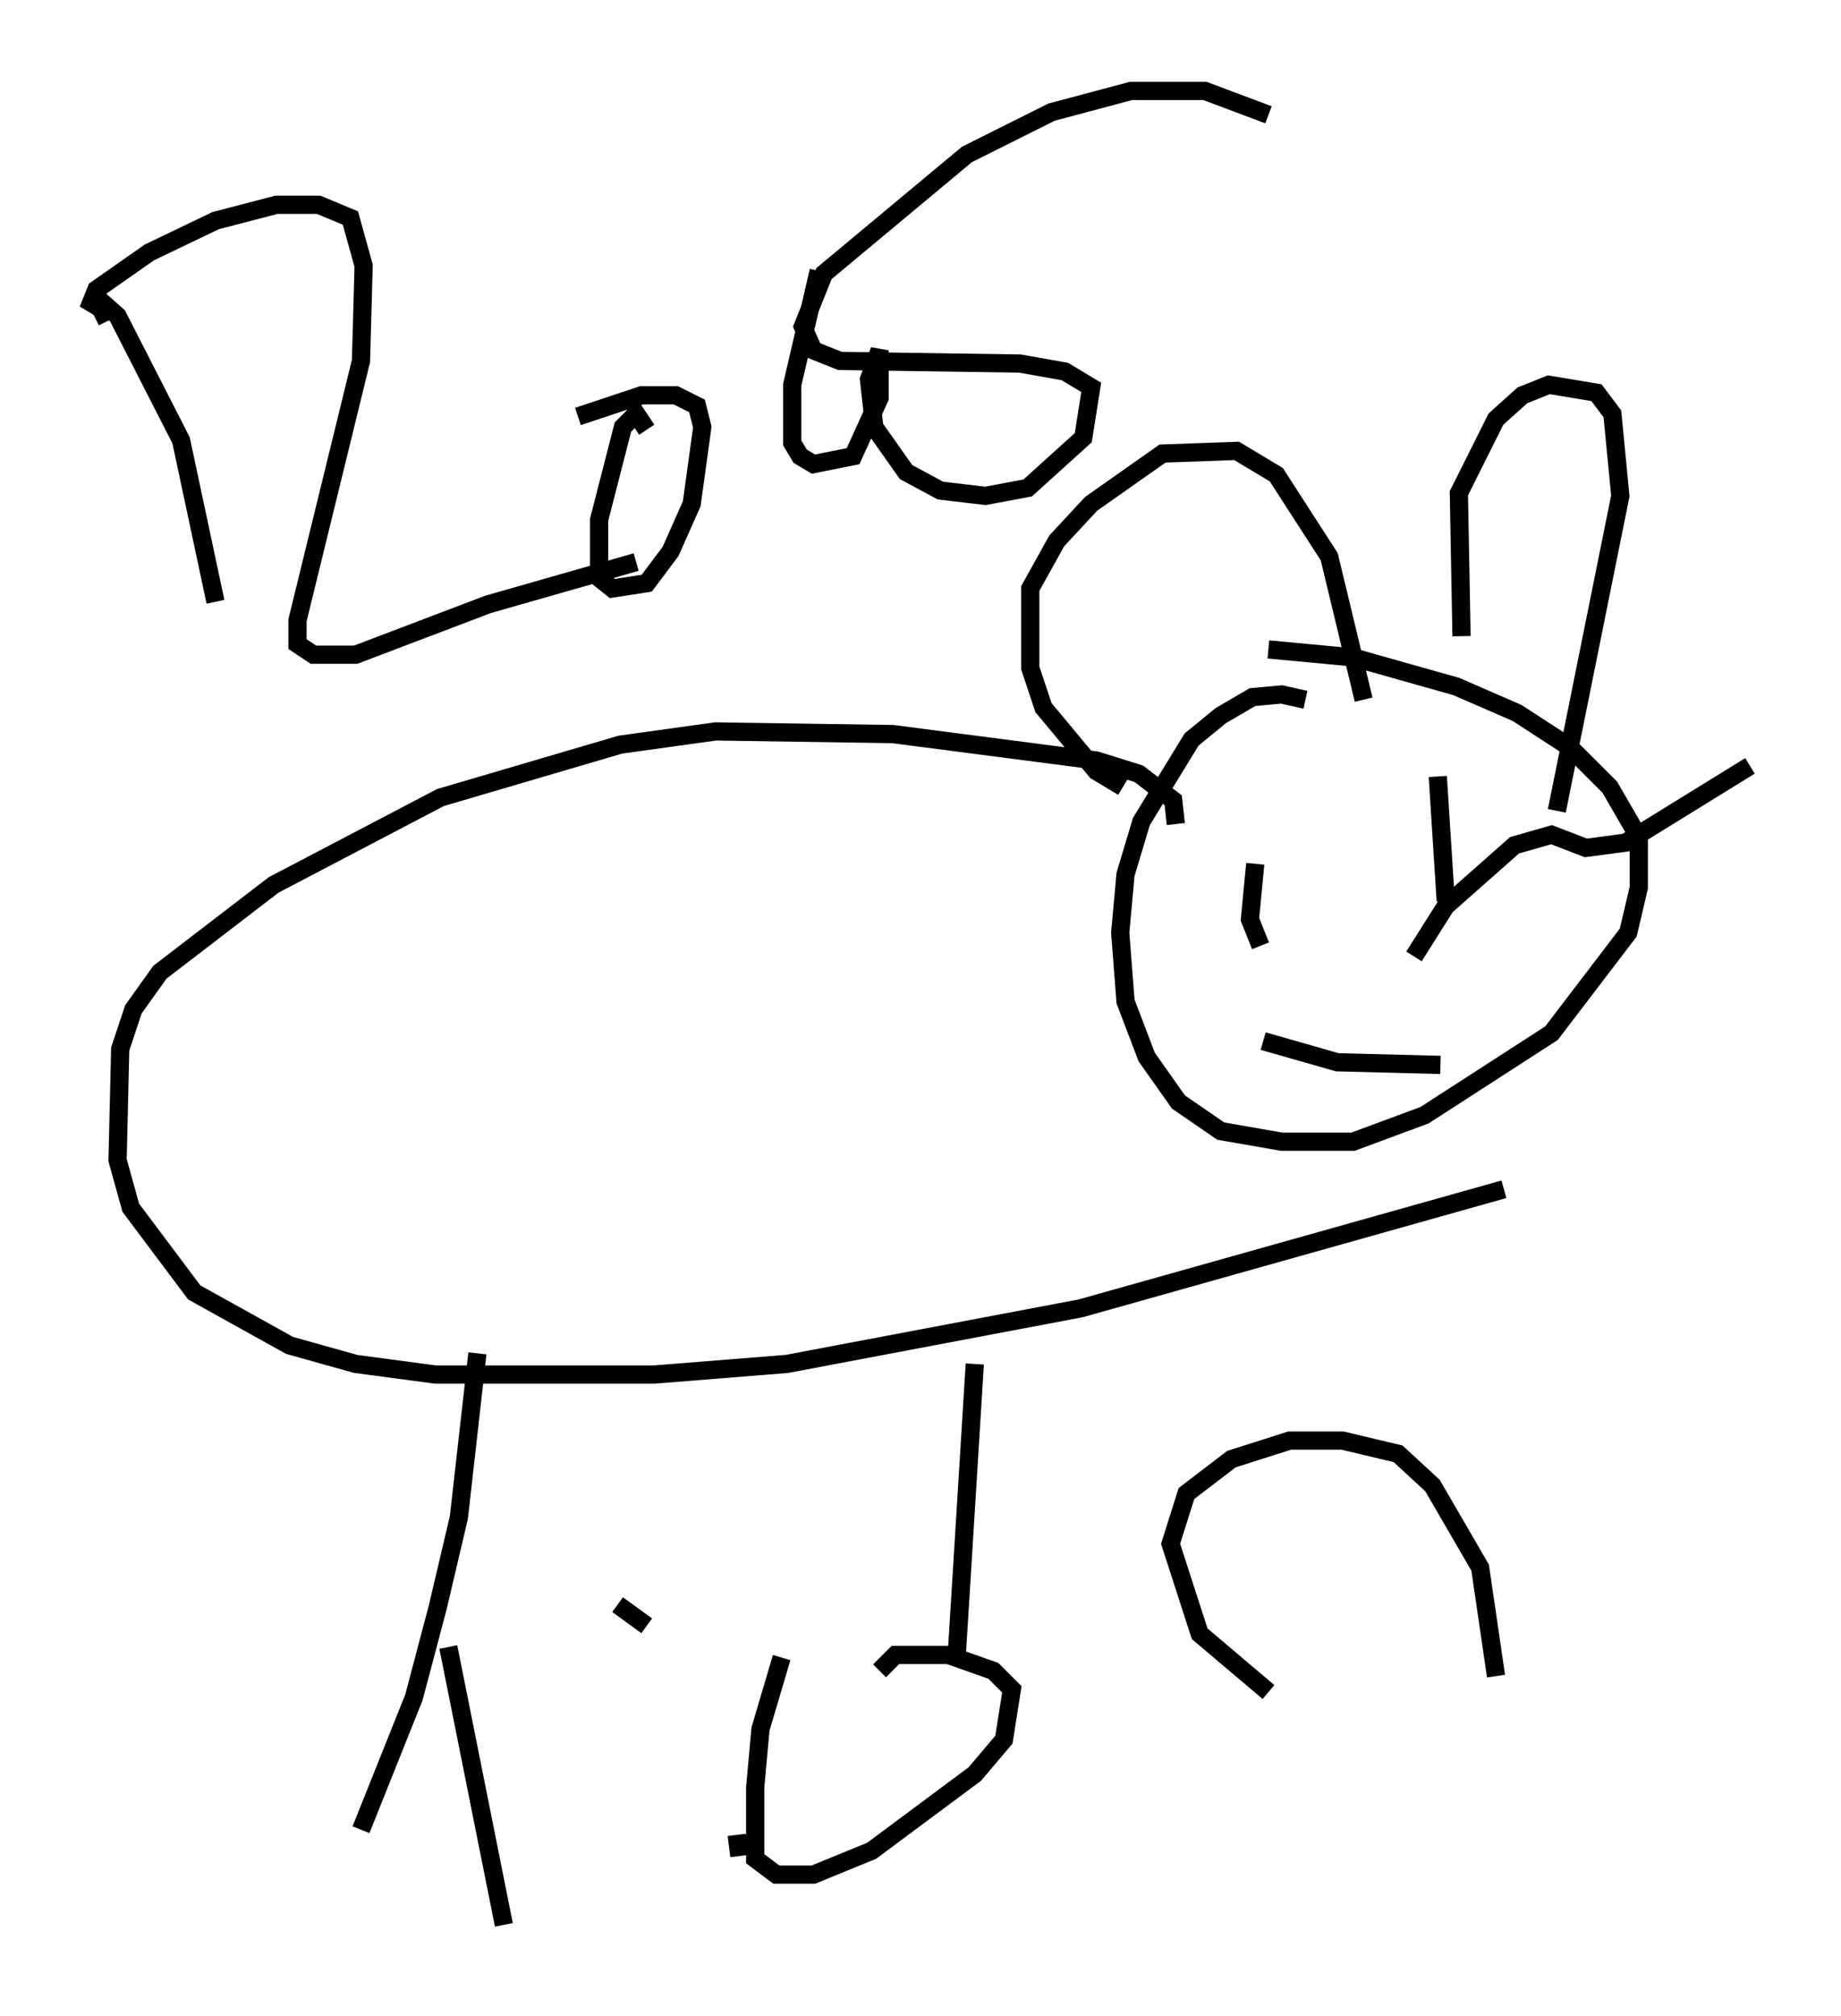<?xml version="1.0" encoding="utf-8" ?>
<svg baseProfile="full" height="110.659" version="1.1" width="101.072" xmlns="http://www.w3.org/2000/svg" xmlns:ev="http://www.w3.org/2001/xml-events" xmlns:xlink="http://www.w3.org/1999/xlink"><defs /><rect fill="white" height="110.659" width="101.072" x="0" y="0" /><path d="M71.67, 39.134 m0.0, -0.726 l-1.307, -0.291 -1.598, 0.145 l-1.743, 1.017 -1.598, 1.307 l-2.76, 4.503 -0.872, 2.905 l-0.291, 3.196 0.291, 3.777 l1.162, 3.05 1.743, 2.469 l2.324, 1.598 3.341, 0.581 l3.922, 0.0 3.922, -1.453 l6.972, -4.503 4.212, -5.52 l0.581, -2.469 0.0, -2.76 l-1.598, -2.76 -2.179, -2.179 l-2.905, -1.888 -3.341, -1.453 l-5.665, -1.598 -4.648, -0.436 m-7.989, 7.553 l-1.453, -0.872 -2.905, -3.486 l-0.726, -2.179 0.0, -4.358 l1.453, -2.615 1.888, -2.034 l3.922, -2.76 4.067, -0.145 l2.179, 1.307 2.905, 4.503 l1.888, 7.844 m5.374, -3.486 l-0.145, -7.844 2.034, -4.067 l1.453, -1.307 1.453, -0.581 l2.615, 0.436 0.872, 1.162 l0.436, 4.503 -3.486, 17.285 m-20.916, 0.726 l-0.145, -1.307 -1.888, -1.453 l-2.324, -0.726 -11.184, -1.453 l-9.732, -0.145 -5.229, 0.726 l-9.877, 2.905 -9.151, 4.793 l-6.246, 4.793 -1.453, 2.034 l-0.726, 2.179 -0.145, 6.101 l0.726, 2.615 3.486, 4.648 l5.229, 2.905 3.631, 1.017 l4.358, 0.581 12.056, 0.0 l7.263, -0.581 16.123, -3.05 l23.24, -6.536 m-56.357, 9.006 l-1.017, 9.006 -1.162, 4.939 l-1.307, 4.939 -2.905, 7.263 m33.698, -25.564 l-1.017, 16.413 m25.128, -38.782 l1.743, -2.76 3.777, -3.341 l2.034, -0.581 1.888, 0.726 l2.179, -0.291 6.827, -4.212 m-27.162, 5.374 l-0.291, 3.05 0.581, 1.453 m9.732, -9.296 l0.436, 6.827 m-10.022, 7.698 l4.067, 1.162 5.665, 0.145 m-73.207, -40.816 l-0.726, -1.453 1.307, 1.162 l3.486, 6.827 1.888, 8.86 m-6.101, -15.978 l-0.726, -0.436 0.291, -0.726 l2.905, -2.034 3.631, -1.743 l3.341, -0.872 2.324, 0.0 l1.743, 0.726 0.726, 2.615 l-0.145, 5.229 -3.486, 14.235 l0.0, 1.307 0.872, 0.581 l2.324, 0.0 7.263, -2.76 l8.134, -2.324 m0.581, -7.263 l-0.581, -0.872 -0.726, 0.726 l-1.307, 5.084 0.0, 3.196 l0.726, 0.581 1.888, -0.291 l1.307, -1.743 1.162, -2.615 l0.581, -4.212 -0.291, -1.162 l-1.162, -0.581 -1.888, 0.0 l-3.486, 1.162 m13.218, -7.989 l-1.453, 6.246 0.0, 3.196 l0.436, 0.726 0.726, 0.436 l2.179, -0.436 1.453, -3.196 l0.0, -2.615 -0.581, 1.598 l0.291, 2.615 1.743, 2.469 l1.888, 1.017 2.469, 0.291 l2.324, -0.436 3.05, -2.76 l0.436, -2.76 -1.453, -0.872 l-2.469, -0.436 -9.877, -0.145 l-1.453, -0.581 -0.581, -1.307 l1.162, -2.905 7.844, -6.536 l4.648, -2.324 4.358, -1.162 l4.067, 0.0 3.486, 1.307 m-45.028, 84.1 l3.05, 15.251 m12.782, -4.939 l0.145, 1.162 m-6.682, -13.799 l1.598, 1.162 m7.408, 1.743 l-1.162, 3.922 -0.291, 3.196 l0.0, 3.922 1.162, 0.872 l2.034, 0.0 3.196, -1.307 l5.665, -4.212 1.598, -1.888 l0.436, -2.76 -1.017, -1.017 l-2.469, -0.872 -2.905, 0.0 l-0.872, 0.872 m21.352, 1.162 l-3.777, -3.196 -1.598, -4.939 l0.872, -2.76 2.469, -1.888 l3.196, -1.017 2.905, 0.0 l3.05, 0.726 1.888, 1.743 l2.615, 4.503 0.872, 5.955 m6.972, -0.581 l0.0, 0.0 " fill="none" stroke="black" stroke-width="1" /></svg>